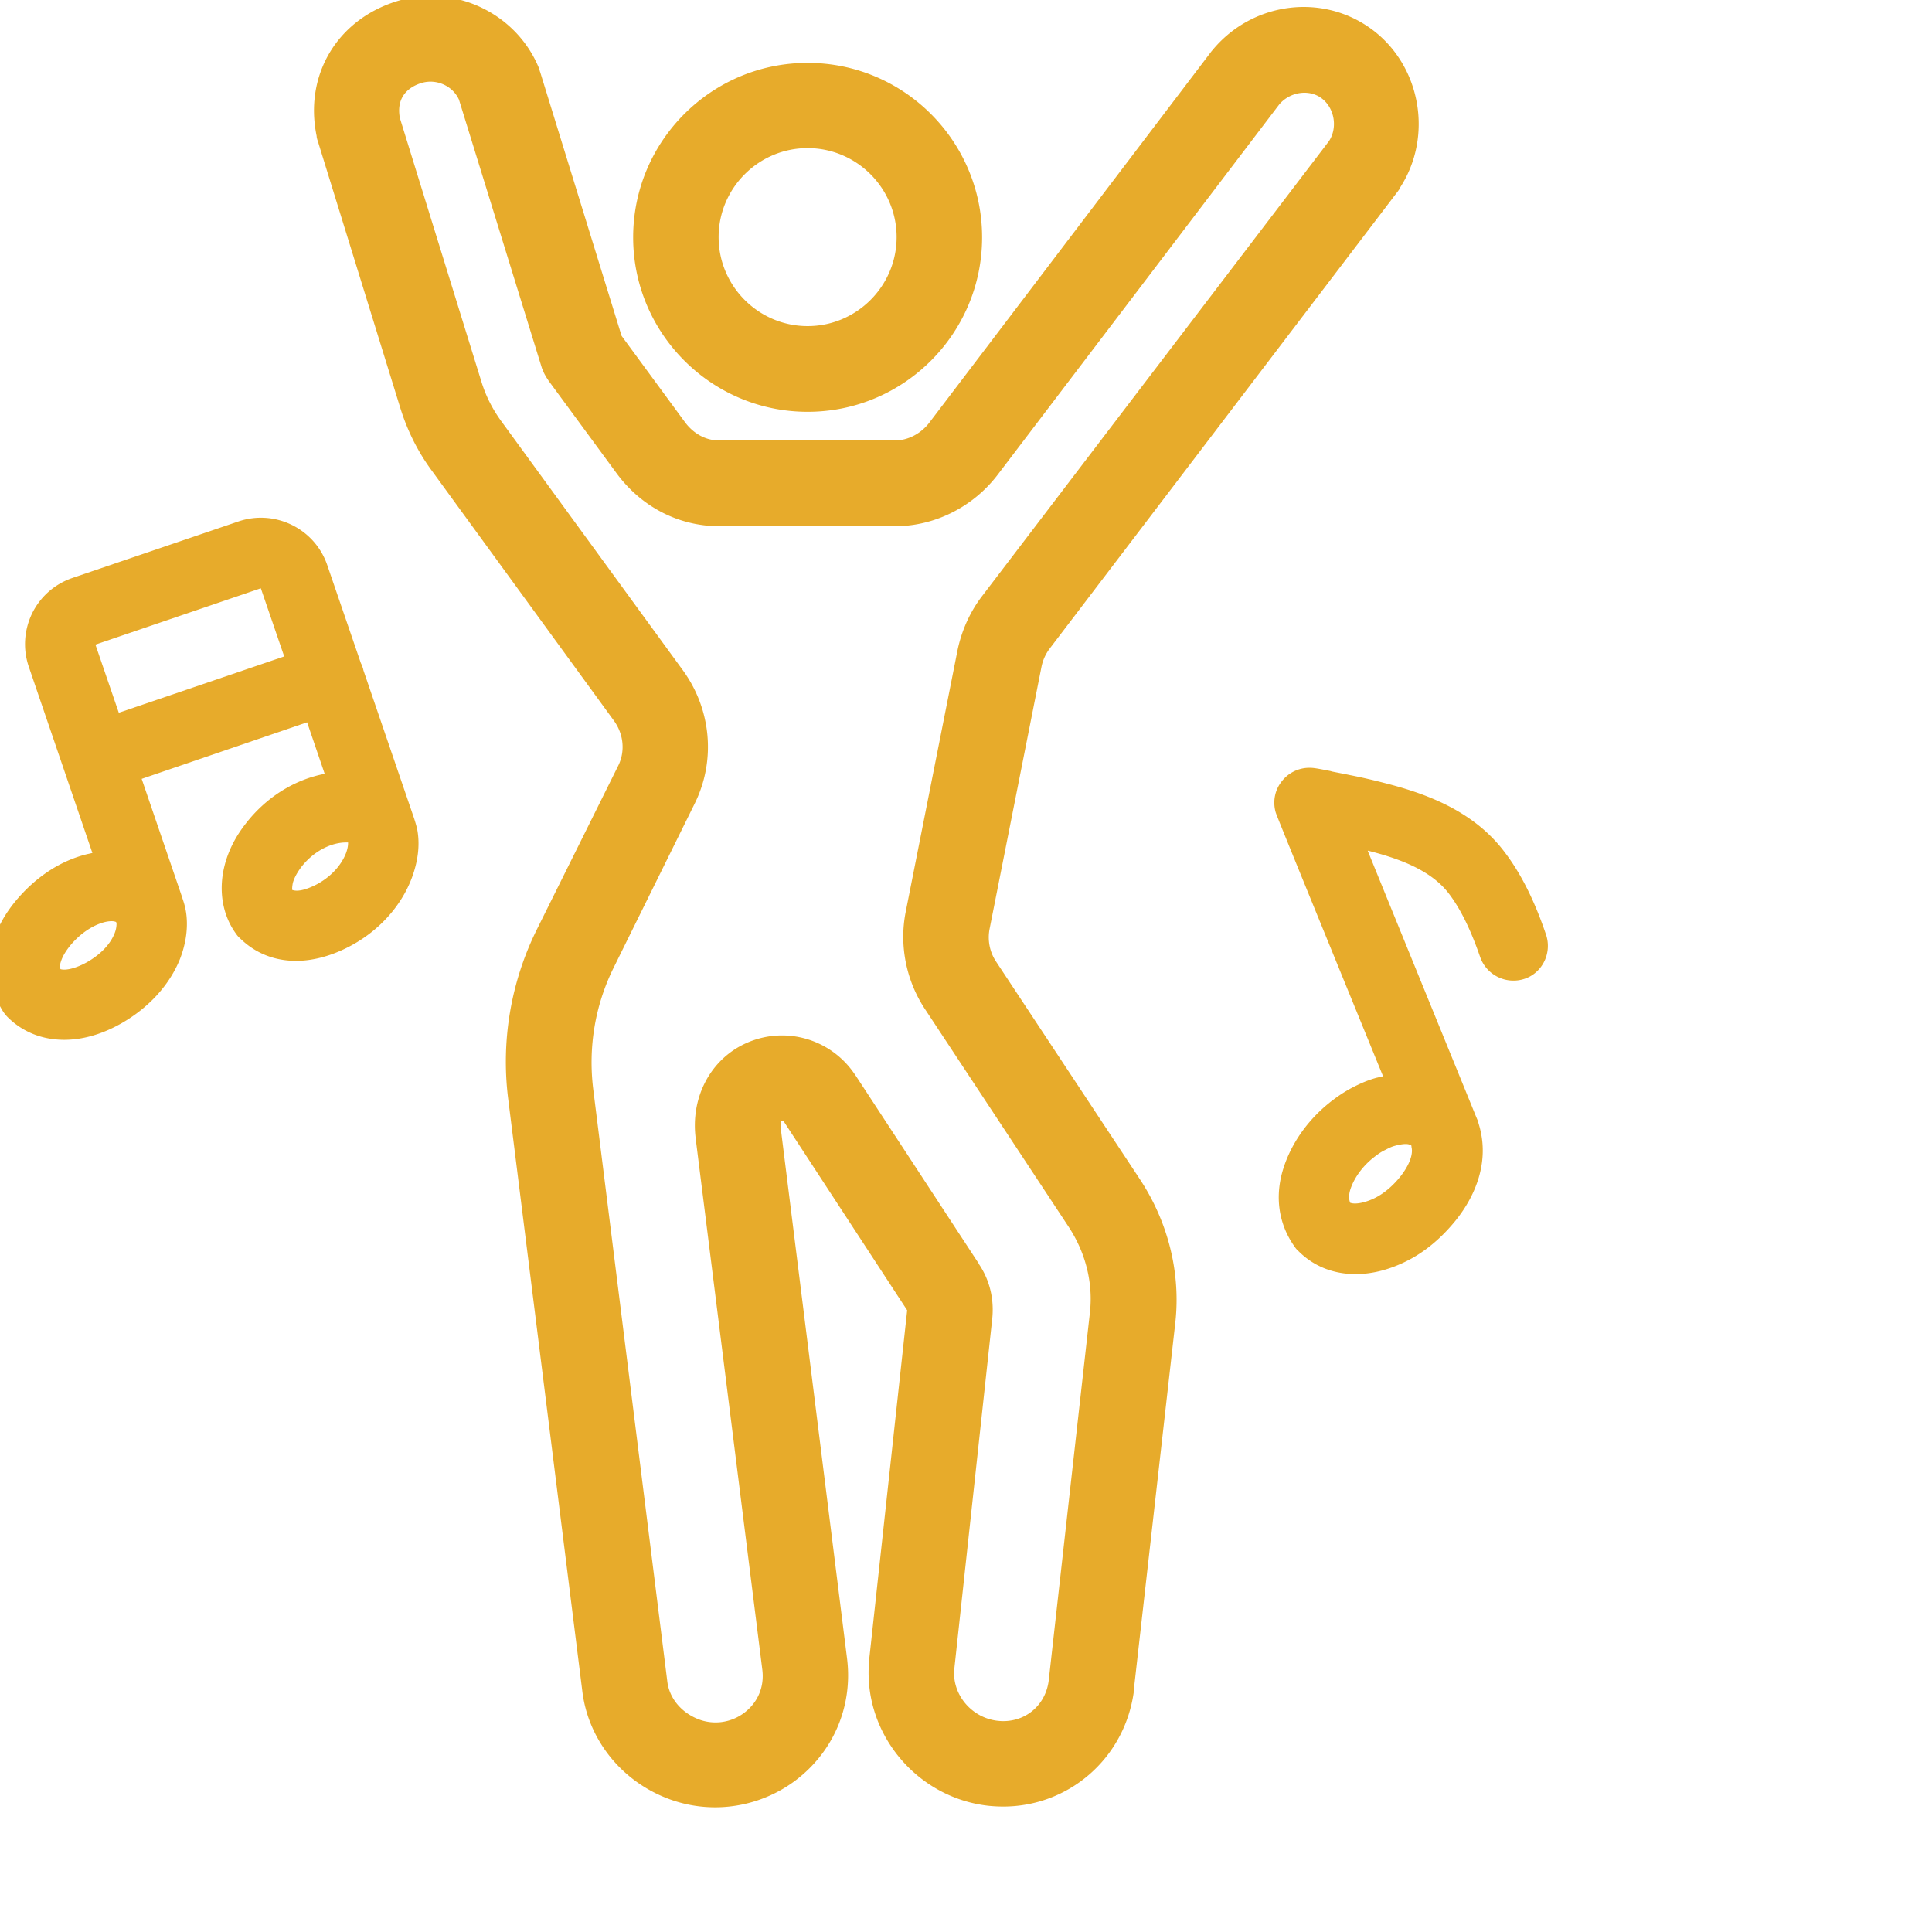 <svg xmlns="http://www.w3.org/2000/svg" version="1.1" xmlns:xlink="http://www.w3.org/1999/xlink" xmlns:svgjs="http://svgjs.com/svgjs" width="512" height="512" x="0" y="0" viewBox="0 0 612 612.503" style="enable-background:new 0 0 512 512" xml:space="preserve" class=""><g><path d="m361.148 373.887-45.66-69.102c-1.996-3.031-2.715-6.777-1.996-10.36l16.414-82.89a14.19 14.19 0 0 1 2.551-5.816L442.844 60.742l.078-.078c.078-.16.238-.316.316-.476.164-.16.246-.399.324-.555v-.078c10.516-16.102 6.774-38.344-8.535-49.977-15.539-11.793-37.77-9.168-50.605 5.98-.082.079-.16.157-.238.313-.079.082-.157.16-.239.238L294.441 133.91c-2.707 3.59-6.855 5.735-11 5.735h-55.71c-4.22 0-8.122-2.145-10.836-5.813l-20.082-27.34-25.825-83.687c-.078-.157-.156-.395-.156-.551-.082-.164-.082-.402-.16-.559 0-.078-.078-.078-.078-.16 0-.086-.078-.086-.078-.164C163.258 4 143.566-5.242 125.48.411c-18.886 5.898-29.332 23.433-25.343 42.726v.23c.078.399.16.801.316 1.203l26.14 84.555c2.231 7.254 5.579 14.027 10.048 20.082l57.703 79.223c3.105 4.226 3.668 9.722 1.43 14.27l-25.899 52.12a94.4 94.4 0 0 0-9.008 53.637l23.512 187.852c1.832 14.668 11.637 27.418 25.66 33.32a42.103 42.103 0 0 0 16.418 3.344c9.086 0 18.094-2.95 25.504-8.528 12.113-9.168 18.172-23.593 16.34-38.578l-21.04-168.242v-.16c-.156-1.117.079-1.91.239-2.152.32-.083.637.085.793.32l39.059 59.77-12.122 111.421v.485c-1.667 22.472 15.305 42.714 37.938 45.187 1.598.16 3.113.238 4.625.238 20.645 0 38.332-15.062 41.363-36.109v-.473l13.23-117.082c1.677-15.617-2.308-31.636-11.238-45.183zm-45.03 171.668c-8.208-.88-14.423-8.13-13.864-16.098l12.035-111.105c.715-6.293-.719-12.426-4.148-17.528v-.078l-39.13-59.777-.077-.082c-7.41-11.313-21.762-15.7-34.192-10.364-11.562 4.946-18.172 17.22-16.418 30.524v.086l21.117 168.324c.641 5.34-1.433 10.285-5.738 13.547a15.067 15.067 0 0 1-15.062 1.832c-5.18-2.23-8.688-6.61-9.329-11.711l-23.507-187.934c-1.594-13.152.562-26.378 6.453-38.336l25.824-52.285c6.617-13.543 5.184-29.722-3.902-42.156l-57.703-79.144c-2.63-3.665-4.704-7.73-6.059-12.11l-25.902-83.765c-1.352-7.332 3.664-10.125 6.855-11.082 4.703-1.434 9.879.878 11.879 5.261l26.297 85.125c0 .074.078.153.078.153.078.164.156.398.238.562.078.238.164.395.242.633.082.16.16.324.239.48.16.317.316.559.48.875.078.078.078.157.156.246.239.395.473.707.72 1.11l21.44 29.172c7.883 10.761 19.762 16.894 32.672 16.894h55.711c12.59 0 24.786-6.133 32.594-16.418l89.266-117.398c3.508-3.98 9.48-4.781 13.387-1.828 4.066 3.105 5.101 9.242 2.316 13.543L310.859 189.3c-3.664 4.86-6.293 10.762-7.57 16.972l-16.418 82.891c-2.074 10.524.16 21.602 5.977 30.524l45.59 69.101c5.5 8.29 7.886 17.934 6.855 27.254l-13.074 116.758c-1.035 8.207-7.973 13.637-16.102 12.754zm0 0" fill="#e7ab2b" data-original="#000000" class=""></path><path d="M255.79 130.559c30.519 0 55.312-24.786 55.312-55.309 0-30.527-24.793-55.316-55.313-55.316-30.523 0-55.312 24.789-55.312 55.316 0 30.445 24.789 55.309 55.312 55.309zm0-83.602c15.538 0 28.214 12.676 28.214 28.215s-12.676 28.215-28.215 28.215c-15.547 0-28.215-12.676-28.215-28.215s12.668-28.215 28.215-28.215zM489.867 296.254c-3.668-10.836-7.972-19.363-13.074-26.059-10.04-13.39-25.504-18.73-37.938-21.914-3.421-.883-7.09-1.761-11.156-2.554-1.832-.395-3.66-.72-5.578-1.114l-.562-.164c-4.383-.875-5.414-1.035-6.696-1.035-3.422 0-6.691 1.594-8.765 4.309-2.145 2.703-2.864 6.21-1.989 9.558.16.723.16.801 34.114 83.926-.641.16-1.356.316-2.075.477-3.187.875-5.66 2.074-7.816 3.187-2.387 1.277-4.539 2.711-6.773 4.461-7.09 5.582-12.344 12.992-14.899 20.965-2.875 8.93-1.597 17.851 3.586 25.02.313.484.719.96 1.195 1.363 4.864 4.86 11.164 7.25 18.09 7.25 5.418 0 11.16-1.512 16.82-4.461 5.5-2.871 10.438-7.094 14.739-12.356 7.176-8.847 10.125-18.886 8.129-28.136-.235-1.27-.637-2.547-1.031-3.825-.325-.8-.641-1.515-.958-2.312-3.582-8.844-22.796-55.863-33.875-83.13h.16c9.407 2.403 19.848 5.981 25.665 13.716 3.668 4.86 6.855 11.394 9.804 19.926 1.996 5.812 8.364 8.925 14.188 6.93 5.582-1.915 8.687-8.208 6.695-14.028zm-46.226 76.828c-2.313 2.871-5.024 5.184-7.813 6.617-2.785 1.434-6.297 2.313-8.047 1.594-.32-.875-.558-2.148.078-4.223 1.196-3.664 3.907-7.41 7.493-10.199 1.113-.879 2.23-1.672 3.425-2.234 1.512-.793 2.23-1.11 3.114-1.356 3.183-.879 4.379-.558 4.699-.394.238.078.394.156.562.238.075.156.075.312.075.48.64 2.387-.797 5.977-3.586 9.477zM131.055 259.516l-16.094-47.028a5.178 5.178 0 0 0-.324-1.11c-.157-.405-.235-.718-.473-1.12l-10.684-31.156c-3.984-11.559-16.574-17.696-28.128-13.793l-52.684 17.933c-5.578 1.918-10.125 5.895-12.75 11.235-2.55 5.34-2.945 11.32-1.04 16.902l20.161 59.05c-.473.083-1.031.243-1.508.329-8.293 1.984-15.941 6.926-22.16 14.105-3.984 4.617-6.613 9.395-7.969 14.34-1.914 7.258-.879 14.512 3.11 21.121.48.805 1.113 1.598 1.754 2.23 4.785 4.708 10.996 7.098 17.851 7.098 5.817 0 12.031-1.754 18.176-5.261 8.762-5.024 15.293-12.274 18.566-20.489 1.672-4.382 2.391-8.761 2.067-12.984-.156-2.156-.63-4.148-1.348-6.137v-.078l-12.914-37.777 52.445-17.934 5.579 16.34c-9.645 1.828-18.81 7.566-25.27 16.094-3.262 4.226-5.418 8.691-6.531 13.23-1.914 7.817-.559 15.625 3.746 21.442.316.484.719.957 1.195 1.355 4.863 4.777 10.996 7.168 17.774 7.168 5.023 0 10.441-1.351 15.941-4.062 9.723-4.782 17.297-12.907 20.797-22.313 1.914-5.184 2.555-10.207 1.754-14.906-.235-1.274-.637-2.55-1.04-3.824zM36.059 295.94c-1.356 3.422-4.461 6.696-8.848 9.164-2.871 1.594-6.297 2.711-8.29 2.149-.241-.793-.16-1.512.079-2.227.48-1.675 1.594-3.59 3.348-5.664 3.109-3.586 6.855-6.054 10.52-7.011 1.6-.399 2.55-.32 3.112-.239.239.078.473.16.555.16.078.079.078.317.16.551a8.08 8.08 0 0 1-.636 3.117zm1.351-69.976L30 204.363l52.441-17.86 7.41 21.61zm72.05 44.465c-1.597 4.148-5.183 7.894-9.804 10.207-3.265 1.593-5.656 2.07-7.254 1.511-.078-.48 0-1.191.164-2.152.399-1.516 1.27-3.183 2.625-5.023 3.59-4.7 8.93-7.727 13.95-7.883h.957c0 .555 0 1.59-.637 3.34zm0 0" fill="#e7ab2b" data-original="#000000" class=""></path></g></svg>